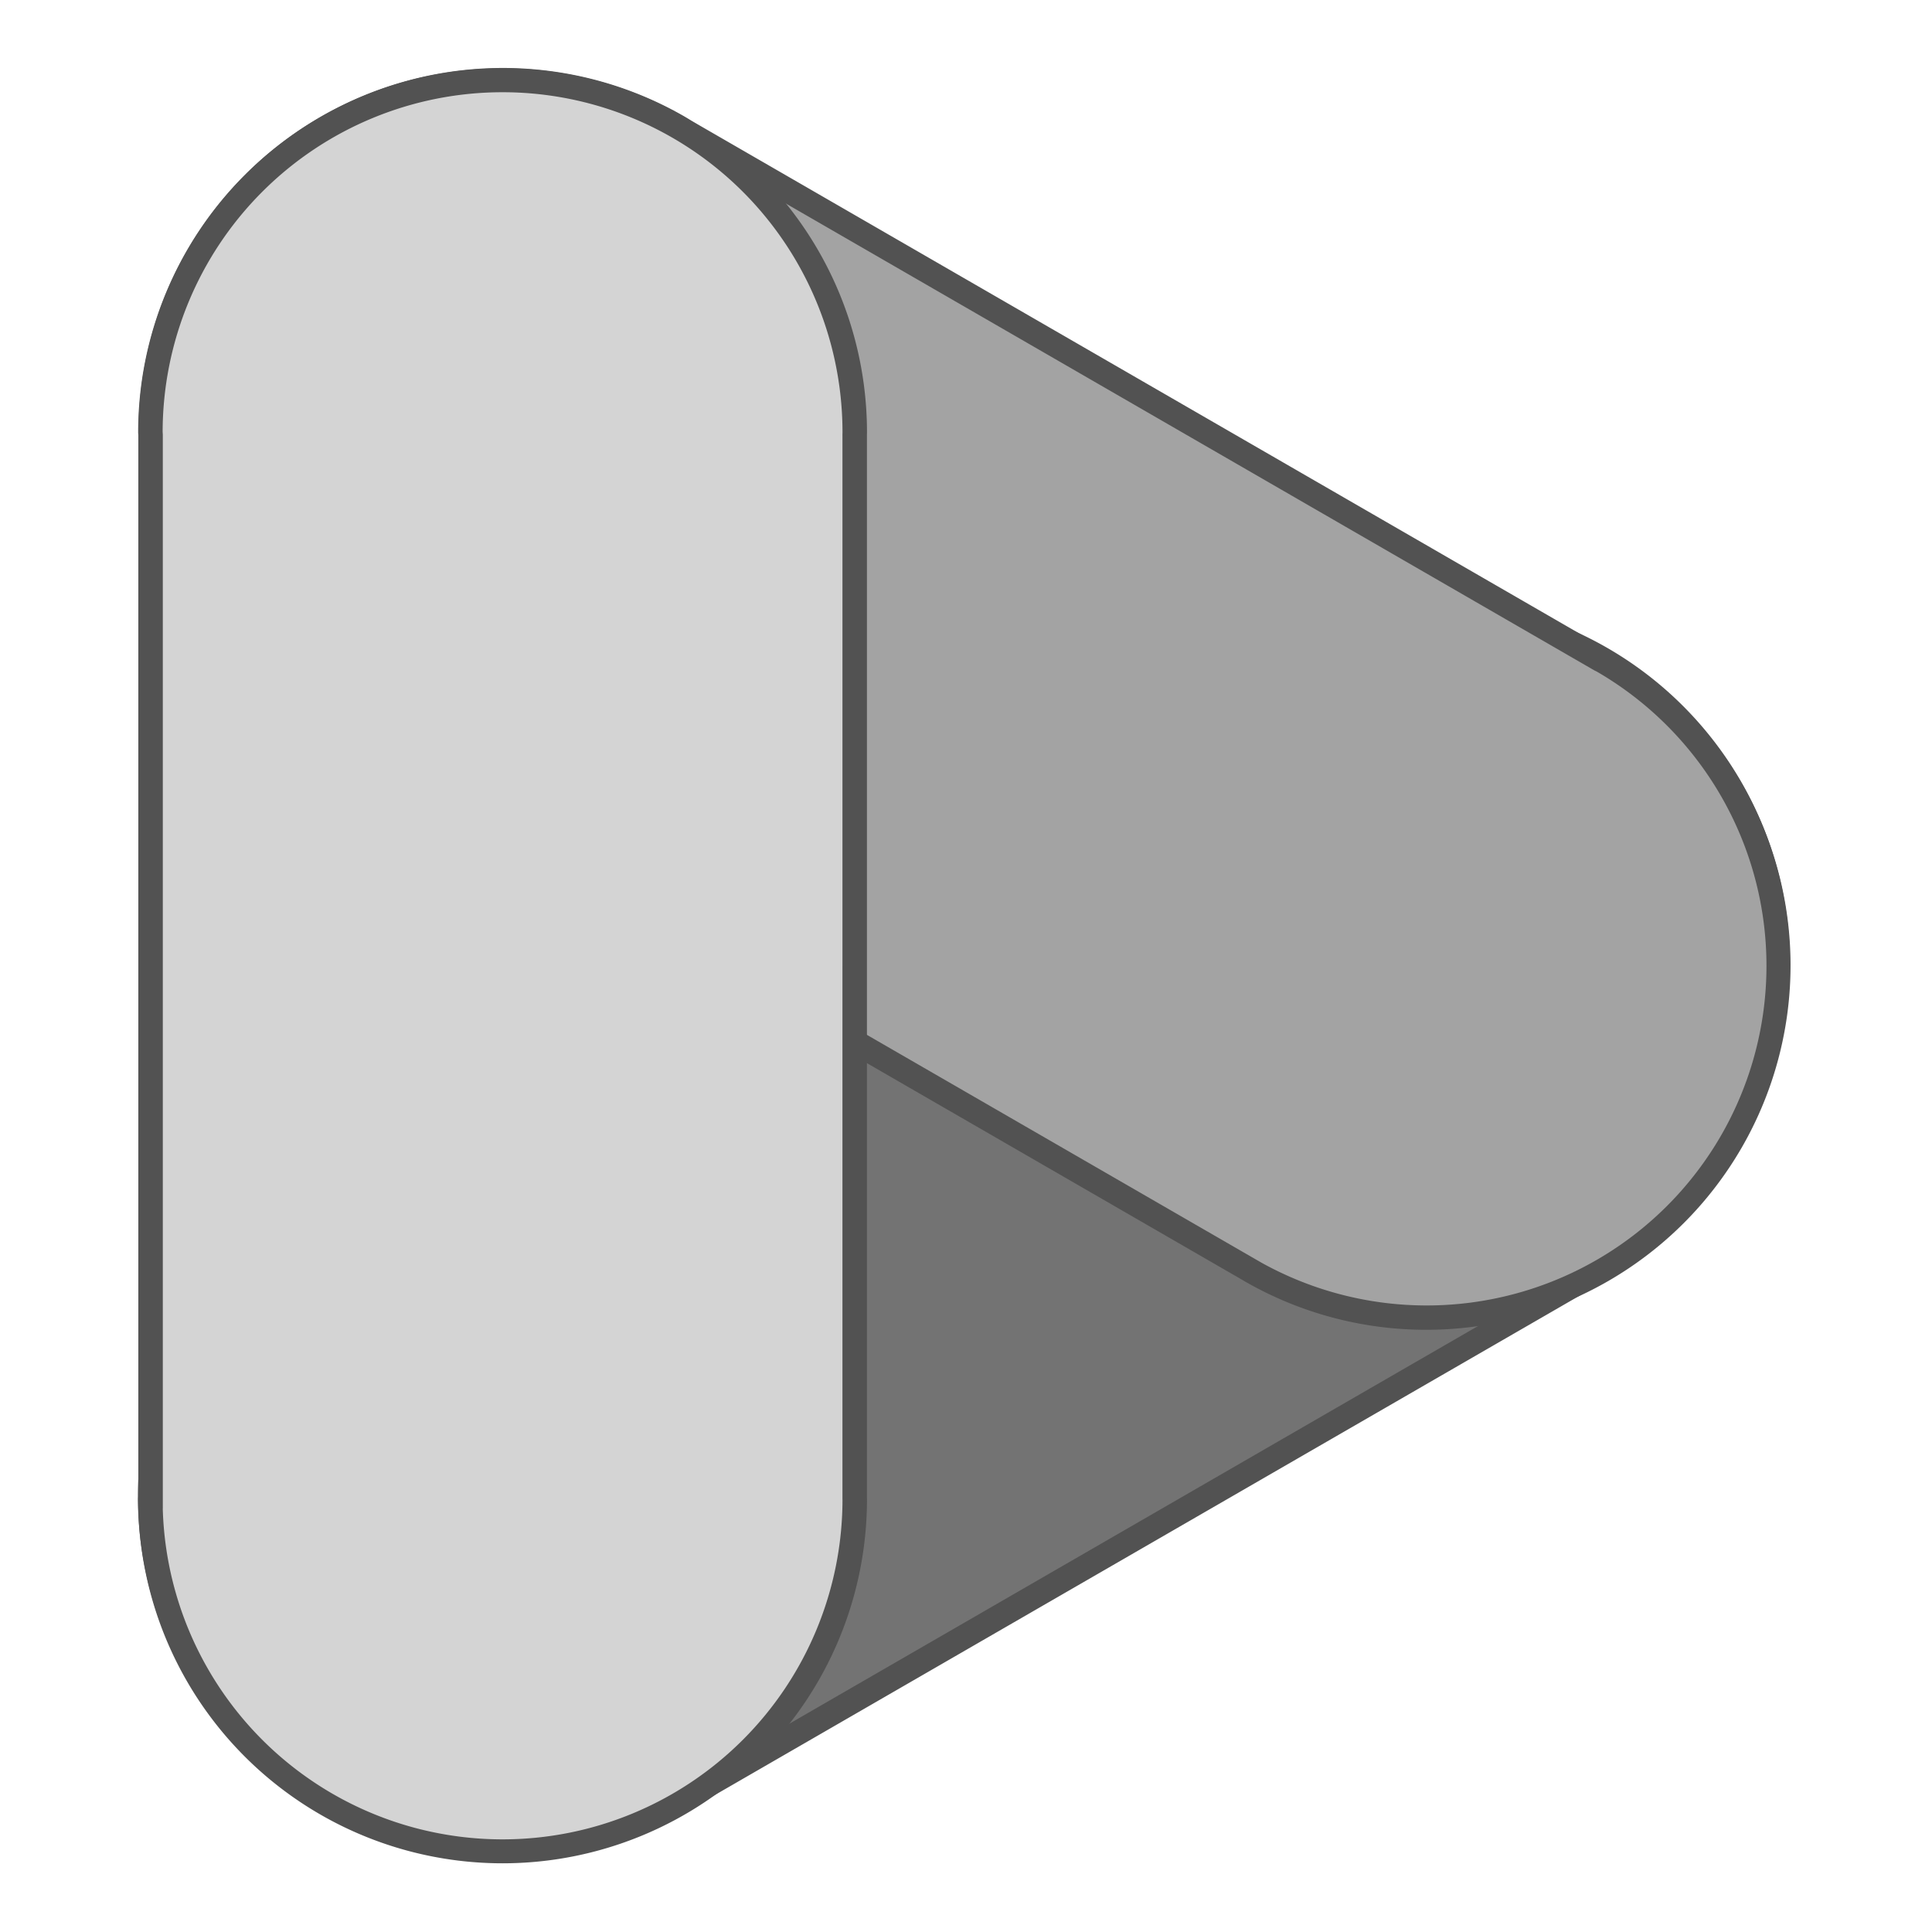 <?xml version="1.0" encoding="UTF-8"?>
<svg width="500" height="500" version="1.1" viewBox="0 0 100 100" xmlns="http://www.w3.org/2000/svg">
 <g transform="matrix(.835 0 0 .835 -43.404 -79.471)" stroke="#525252">
  <path transform="matrix(1.285 -.742 -.759 -1.315 164.61 444.44)" d="m91.34 185.22a14.708 14.381 1.1687e-13 0 1-7.952 2.283 14.708 14.381 1.1687e-13 0 1-0.101-0.007l-44.354-5.7e-4a14.708 14.381 1.1687e-13 0 1-0.108 0.008 14.708 14.381 1.1687e-13 0 1-14.708-14.381 14.708 14.381 1.1687e-13 0 1 14.708-14.381 14.708 14.381 1.1687e-13 0 1 0.066 0.002l44.467 7.1e-4a14.708 14.381 1.1687e-13 0 1 0.03-0.002 14.708 14.381 1.1687e-13 0 1 14.708 14.381 14.708 14.381 1.1687e-13 0 1-6.756 12.098z" fill="#737373"/>
  <path transform="matrix(1.285 .742 .759 -1.314 -98.149 320.64)" d="m30.871 185.22a14.381 14.708 89.966 0 1-6.756-12.098 14.381 14.708 89.966 0 1 14.708-14.381 14.381 14.708 89.966 0 1 0.025 0.002l44.51-5e-5a14.381 14.708 89.966 0 1 0.028-0.002 14.381 14.708 89.966 0 1 14.708 14.381 14.381 14.708 89.966 0 1-14.708 14.381 14.381 14.708 89.966 0 1-0.1-0.007l-44.157 1.6e-4a14.381 14.708 89.966 0 1-0.306 0.007 14.381 14.708 89.966 0 1-7.952-2.283z" fill="#a3a3a3"/>
  <path transform="matrix(0 -1.484 -1.518 -0 345.93 245.72)" d="m98.093 173.12a14.381 14.708 89.966 0 1-14.708 14.381 14.381 14.708 89.966 0 1-0.097-0.007l-44.36-9e-5a14.381 14.708 89.966 0 1-0.106 0.007 14.381 14.708 89.966 0 1-14.708-14.381 14.381 14.708 89.966 0 1 14.708-14.381 14.381 14.708 89.966 0 1 0.022 0.002l44.463-2.1e-4a14.381 14.708 89.966 0 1 0.078-0.002 14.381 14.708 89.966 0 1 14.708 14.381z" fill="#d4d4d4"/>
 </g>
</svg>
